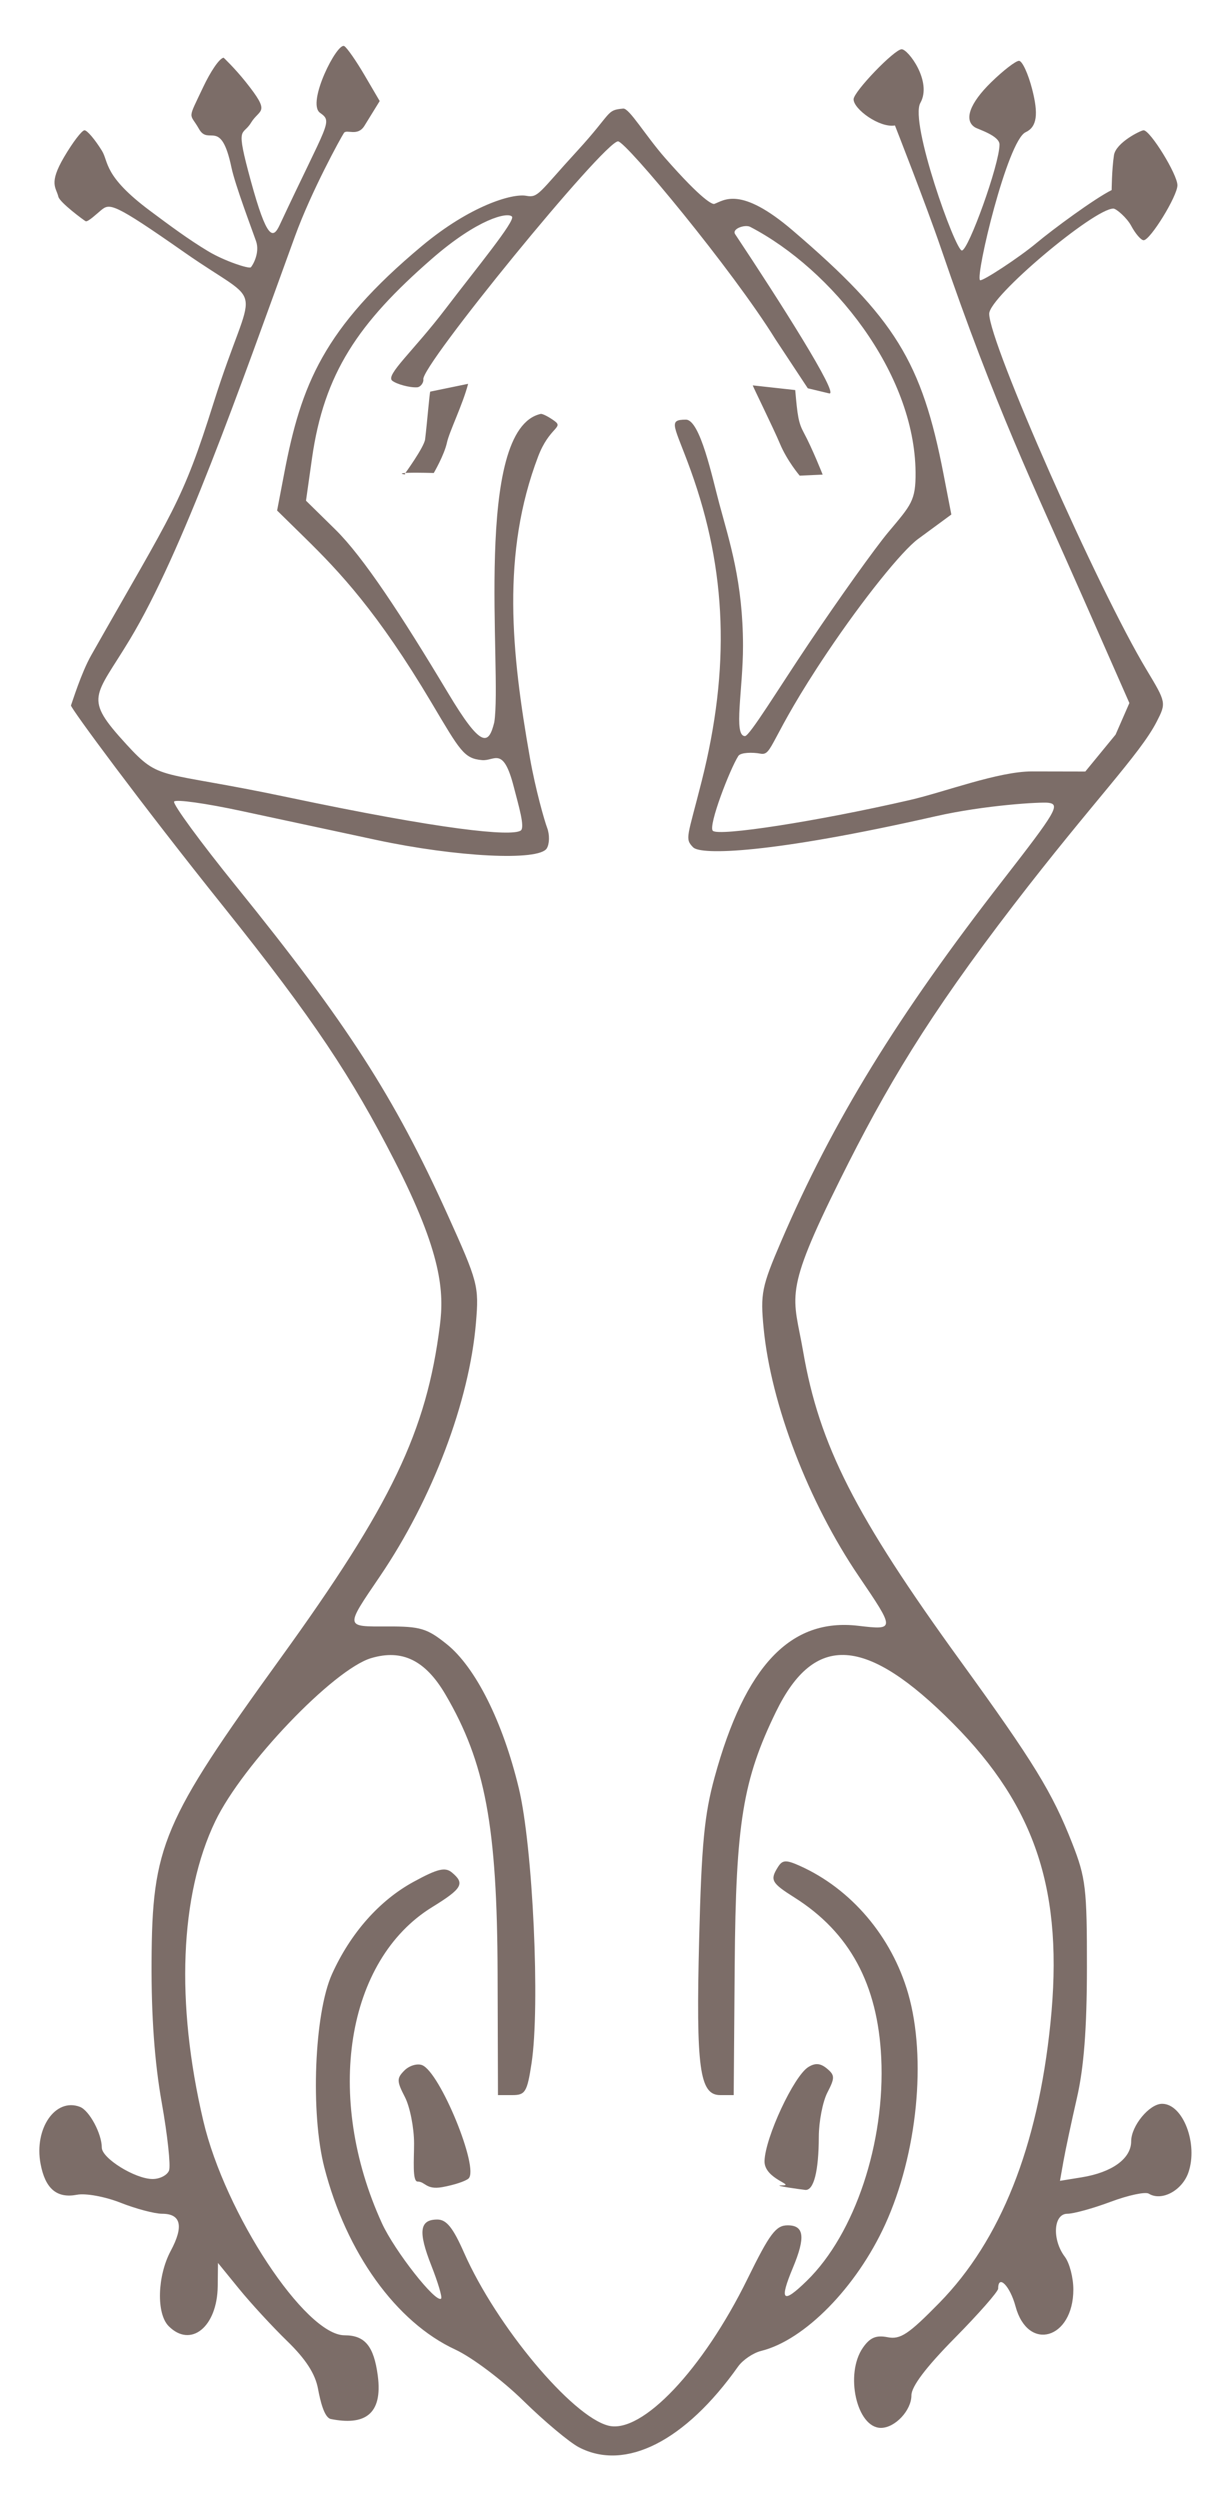 <?xml version="1.0" encoding="UTF-8" standalone="no"?>
<!-- Created with Inkscape (http://www.inkscape.org/) -->

<svg
   width="212"
   height="432"
   id="svg2"
   version="1.1"
   inkscape:version="1.2.2 (b0a8486541, 2022-12-01)"
   sodipodi:docname="logo-light.svg"
   xmlns:inkscape="http://www.inkscape.org/namespaces/inkscape"
   xmlns:sodipodi="http://sodipodi.sourceforge.net/DTD/sodipodi-0.dtd"
   xmlns="http://www.w3.org/2000/svg"
   xmlns:svg="http://www.w3.org/2000/svg"
   xmlns:rdf="http://www.w3.org/1999/02/22-rdf-syntax-ns#"
   xmlns:cc="http://creativecommons.org/ns#"
   xmlns:dc="http://purl.org/dc/elements/1.1/">
  <defs
     id="defs4" />
  <sodipodi:namedview
     id="base"
     pagecolor="#ffffff"
     bordercolor="#666666"
     borderopacity="1.0"
     inkscape:pageopacity="0.0"
     inkscape:pageshadow="2"
     inkscape:zoom="1.6875"
     inkscape:cx="-7.1111111"
     inkscape:cy="276.44444"
     inkscape:document-units="px"
     inkscape:current-layer="layer1"
     showgrid="false"
     inkscape:window-width="1916"
     inkscape:window-height="1159"
     inkscape:window-x="1920"
     inkscape:window-y="18"
     inkscape:window-maximized="1"
     inkscape:showpageshadow="0"
     inkscape:pagecheckerboard="true"
     inkscape:deskcolor="#d1d1d1"
     showguides="true">
    <sodipodi:guide
       position="98.95,372.247"
       orientation="0,-1"
       id="guide521"
       inkscape:locked="false" />
  </sodipodi:namedview>
  <g
     inkscape:label="Layer 1"
     inkscape:groupmode="layer"
     id="layer1"
     transform="translate(-297.861,-293.427)">
    <path
       style="fill:#7c6d68;fill-opacity:1;stroke-width:1;stroke-dasharray:none"
       d="m 397.963,716.289 c -1.65,-0.863 -5.965,-4.473 -9.588,-8.022 -3.655,-3.58 -8.902,-7.526 -11.787,-8.862 -10.232,-4.74 -18.844,-16.708 -22.644,-31.467 -2.418,-9.391 -1.731,-26.659 1.33,-33.42 3.207,-7.084 8.201,-12.724 14.119,-15.945 4.141,-2.254 5.445,-2.569 6.614,-1.599 2.291,1.901 1.791,2.776 -3.41,5.977 -14.892,9.163 -18.658,32.802 -8.701,54.607 2.185,4.785 9.363,13.919 10.245,13.036 0.218,-0.218 -0.541,-2.775 -1.687,-5.683 -2.325,-5.899 -2.056,-7.974 1.034,-7.974 1.579,0 2.704,1.399 4.625,5.75 5.584,12.645 18.653,28.284 24.96,29.867 5.783,1.451 16.346,-9.692 24.046,-25.367 3.849,-7.836 4.911,-9.25 6.944,-9.25 2.861,0 3.112,2.053 0.901,7.346 -2.401,5.747 -1.771,6.324 2.428,2.224 8.3,-8.104 13.562,-23.901 12.85,-38.57 -0.615,-12.666 -5.475,-21.627 -14.986,-27.631 -4.027,-2.542 -4.29,-3.033 -2.849,-5.312 0.761,-1.203 1.383,-1.233 3.735,-0.182 8.903,3.978 15.918,12.228 18.754,22.057 3.238,11.219 1.594,27.735 -3.974,39.927 -4.951,10.84 -13.927,19.985 -21.438,21.842 -1.386,0.343 -3.186,1.563 -4.001,2.711 -9.139,12.893 -19.493,18.137 -27.52,13.939 z m 37.409,-355.465 c 0.39,4.489 0.568,5.668 1.472,7.344 1.508,2.795 3.272,7.268 3.272,7.268 l -3.973,0.178 c 0,0 -2.175,-2.541 -3.421,-5.533 -1.068,-2.565 -4.793,-10.097 -4.689,-10.065 m 3.921,-7.957 c -7.431,-12.001 -25.889,-34.23 -27.224,-34.207 -2.428,0.041 -34.358,39.114 -33.658,41.15 0.05,0.572 -0.501,1.311 -1.074,1.347 -1.329,0.089 -3.607,-0.567 -4.315,-1.142 -1.205,-0.979 3.657,-5.109 9.248,-12.453 5.264,-6.913 12.103,-15.199 11.458,-15.904 -0.747,-0.817 -5.871,0.338 -13.886,7.326 -12.682,11.055 -18.607,19.728 -20.695,34.47 l -1.033,7.296 5.065,4.973 c 4.857,4.769 11.441,14.816 19.51,28.274 5.687,9.484 6.989,9.102 7.982,5.037 1.377,-8.794 -3.739,-50.729 8.062,-53.287 0.378,0 1.449,0.562 2.382,1.25 1.585,1.168 -0.934,1.059 -2.86,6.116 -6.374,16.731 -4.639,33.83 -1.421,52.066 0.972,5.505 2.524,10.9 2.974,12.083 0.45,1.183 0.422,2.789 -0.063,3.568 -1.376,2.212 -15.528,1.512 -29.443,-1.456 -6.6,-1.408 -17.065,-3.652 -23.256,-4.988 -6.191,-1.336 -11.474,-2.077 -11.739,-1.647 -0.266,0.43 4.577,7.034 10.762,14.675 19.123,23.627 27.32,36.348 36.492,56.636 5.305,11.734 5.474,12.377 4.94,18.747 -1.14,13.597 -7.519,30.431 -16.599,43.801 -6.07,8.938 -6.107,8.689 1.286,8.667 5.694,-0.017 6.859,0.331 10.269,3.067 4.981,3.997 9.697,13.42 12.456,24.886 2.43,10.097 3.706,37.656 2.201,47.527 -0.757,4.965 -1.08,5.5 -3.323,5.5 h -2.484 l -0.063,-21 c -0.076,-25.469 -2.133,-36.472 -9.013,-48.212 -3.468,-5.919 -7.48,-7.885 -12.841,-6.296 -6.504,1.928 -22.252,18.387 -26.962,28.181 -6.13,12.744 -6.875,31.387 -2.07,51.794 3.774,16.03 17.63,37.034 24.43,37.034 3.51,0 5.053,1.868 5.733,6.94 0.931,6.943 -2.493,8.651 -8.108,7.528 l -5e-5,-10e-6 c -1.169,-0.234 -1.845,-3.205 -2.228,-5.25 -0.482,-2.574 -2.12,-5.102 -5.327,-8.218 -2.548,-2.475 -6.282,-6.525 -8.299,-9 l -3.667,-4.5 -0.045,4.027 c -0.078,7.011 -4.644,10.73 -8.474,6.901 -2.162,-2.162 -1.984,-8.667 0.358,-13.035 2.272,-4.239 1.767,-6.393 -1.499,-6.393 -1.296,0 -4.527,-0.856 -7.181,-1.902 -2.693,-1.061 -6.026,-1.672 -7.543,-1.382 -3.481,0.665 -5.488,-1.035 -6.294,-5.333 -1.147,-6.112 2.565,-11.48 6.812,-9.851 1.62,0.621 3.776,4.636 3.776,7.029 0,1.859 5.77,5.43 8.781,5.435 1.255,0.002 2.535,-0.657 2.845,-1.465 0.31,-0.808 -0.259,-6.095 -1.264,-11.75 -1.23,-6.92 -1.805,-14.858 -1.758,-24.282 0.099,-20.049 1.886,-24.256 22.305,-52.5 19.189,-26.544 25.244,-39.179 27.553,-57.5 0.722,-5.724 0.412,-12.361 -7.926,-28.611 -7.309,-14.245 -13.813,-24.178 -29.463,-43.705 -14.469,-18.053 -26.541,-34.451 -26.404,-34.8 0.192,-0.489 1.77,-5.622 3.506,-8.684 14.298,-25.211 15.681,-26.211 21.166,-43.63 6.961,-22.106 9.453,-15.827 -5.06,-25.975 -12.351,-8.636 -12.901,-8.51 -14.415,-7.274 -0.697,0.569 -2.286,2.091 -2.667,1.892 -0.311,-0.162 -4.472,-3.241 -4.71,-4.232 -0.389,-1.623 -1.71,-2.25 0.976,-6.833 1.498,-2.556 3.094,-4.647 3.547,-4.647 0.453,0 1.807,1.591 3.008,3.535 1.202,1.944 0.223,4.337 8.313,10.37 3.329,2.482 6.646,4.95 10.054,6.995 2.829,1.698 7.074,3.085 7.385,2.775 0.311,-0.311 1.606,-2.494 0.904,-4.507 -0.702,-2.013 -3.621,-9.71 -4.26,-12.75 -1.825,-8.689 -3.925,-3.658 -5.611,-6.648 -1.635,-2.899 -2.08,-1.31 0.734,-7.25 1.234,-2.604 2.759,-4.94 3.526,-5.062 0,0 1.914,1.797 3.828,4.198 4.419,5.543 2.429,4.551 0.902,7.053 -1.474,2.417 -2.742,0.116 -0.026,10.036 2.78,10.153 3.827,10.109 4.986,7.631 8.359,-17.872 9.235,-17.783 6.981,-19.392 -2.375,-1.696 2.983,-12.276 4.203,-11.522 0.478,0.296 2.05,2.551 3.492,5.013 l 2.623,4.475 -2.636,4.274 c -1.193,1.934 -3.08,0.533 -3.547,1.238 -0.549,0.83 -5.62,10.03 -8.475,17.878 -9.739,26.77 -19.454,54.563 -28.538,69.632 -6.099,10.117 -8.083,9.964 -0.649,18.084 6.012,6.567 5.379,4.432 27.853,9.171 26.99,5.692 38.695,6.815 40.364,5.784 0.81,-0.501 -0.358,-4.328 -1.182,-7.54 -1.837,-7.166 -3.305,-4.452 -5.478,-4.64 -3.145,-0.272 -3.793,-1.58 -8.759,-9.929 -9.335,-15.692 -15.871,-22.585 -21.889,-28.487 l -4.805,-4.712 1.245,-6.507 c 2.905,-15.182 6.724,-24.966 23.796,-39.208 8.363,-6.976 15.642,-9.115 18.055,-8.663 2.09,0.391 2.183,-0.556 8.776,-7.731 6.173,-6.718 4.968,-7.068 7.976,-7.343 1.044,-0.096 3.839,4.657 7.256,8.548 6.528,7.433 8.205,8.026 8.498,7.924 1.632,-0.571 4.452,-3.194 13.547,4.582 17.728,15.158 22.339,22.747 26.086,42.095 l 1.354,6.993 -5.758,4.23 c -2.756,2.025 -9.473,10.343 -15.699,19.609 -10.155,15.114 -9.393,17.894 -11.566,17.479 -1.332,-0.255 -3.411,-0.219 -3.807,0.395 -1.451,2.251 -5.241,12.082 -4.419,12.93 0.982,1.013 18.073,-1.631 34.044,-5.303 6.037,-1.388 15.353,-4.965 21.18,-4.952 l 9.19,0.02 5.235,-6.378 2.386,-5.455 -8.047,-18.264 c -8.501,-19.294 -15.075,-32.632 -24.549,-60.355 -2.537,-7.425 -7.943,-21.182 -7.943,-21.182 -2.635,0.468 -7.151,-2.809 -7.151,-4.521 0,-1.306 7.06,-8.646 8.317,-8.646 1.122,0 5.316,5.595 3.227,9.278 -1.89,3.334 6.045,25.497 7.18,25.497 1.127,0 6.51,-14.909 6.51,-18.312 0,-1.52 -3.684,-2.623 -4.234,-2.962 -1.982,-1.225 -0.929,-4.163 2.792,-7.797 2.086,-2.037 4.251,-3.703 4.811,-3.703 0.56,0 1.587,2.216 2.281,4.924 1.084,4.23 0.863,6.486 -1.139,7.414 -3.139,1.454 -8.698,24.748 -7.885,25.561 0.319,0.319 6.808,-3.947 9.722,-6.384 2.914,-2.437 10.134,-7.745 13.044,-9.181 0,0 0.022,-3.518 0.397,-6.022 0.328,-2.193 4.666,-4.312 5.122,-4.312 1.156,0 5.855,7.624 5.855,9.5 0,1.866 -4.696,9.5 -5.844,9.5 -0.45,0 -1.421,-1.125 -2.156,-2.5 -0.736,-1.375 -2.581,-2.97 -3.076,-2.97 -3.358,0 -21.473,15.214 -21.473,18.17 0,5.005 18.767,47.504 27.204,61.508 3.411,5.662 3.425,5.736 1.748,9 -2.903,5.649 -11.001,13.799 -24.724,31.649 -14.852,19.318 -22.065,31.489 -29.984,47.404 -9.997,20.09 -8.105,19.975 -6.412,29.783 2.785,16.14 8.986,28.33 27.175,53.421 12.711,17.534 15.902,22.733 19.355,31.535 2.334,5.95 2.549,7.769 2.536,21.5 -0.01,10.562 -0.522,17.219 -1.732,22.5 -0.945,4.125 -1.991,9.033 -2.323,10.906 l -0.605,3.406 3.762,-0.61 c 5.273,-0.856 8.55,-3.241 8.55,-6.225 0,-2.663 3.147,-6.477 5.345,-6.477 3.618,0 6.27,6.938 4.544,11.887 -1.088,3.12 -4.635,5.006 -6.845,3.64 -0.588,-0.364 -3.556,0.269 -6.594,1.406 -3.039,1.137 -6.408,2.067 -7.487,2.067 -2.415,0 -2.674,4.476 -0.431,7.441 0.808,1.068 1.468,3.605 1.468,5.639 0,8.586 -7.859,10.872 -10.003,2.91 -0.945,-3.509 -2.997,-5.601 -2.997,-3.055 0,0.514 -3.375,4.354 -7.5,8.533 -4.98,5.045 -7.5,8.375 -7.5,9.91 0,2.603 -2.831,5.622 -5.272,5.622 -4.192,0 -6.282,-9.336 -3.106,-13.871 1.218,-1.74 2.276,-2.187 4.25,-1.798 2.215,0.437 3.623,-0.496 8.955,-5.935 10.599,-10.81 17.02,-26.948 19.208,-48.273 2.326,-22.666 -2.443,-37.352 -16.832,-51.835 -15.032,-15.129 -23.949,-15.716 -30.627,-2.015 -5.716,11.727 -6.944,19.256 -7.133,43.726 l -0.174,22.5 h -2.321 c -3.588,0 -4.212,-4.613 -3.652,-27 0.408,-16.321 0.899,-21.457 2.67,-27.922 5.276,-19.266 13.134,-27.546 24.837,-26.171 6.387,0.751 6.387,0.708 0.098,-8.554 -8.706,-12.82 -15.182,-29.684 -16.456,-42.853 -0.579,-5.981 -0.337,-7.179 3.021,-15 8.928,-20.789 20.112,-38.99 38.405,-62.5 9.163,-11.777 9.899,-13.028 7.814,-13.298 -1.266,-0.164 -10.993,0.397 -19.486,2.325 -28.754,6.527 -40.622,6.721 -41.947,5.37 -1.49,-1.519 -0.968,-1.723 1.489,-11.468 4.918,-19.502 4.348,-36.322 -1.896,-53.632 -2.8,-7.763 -4.075,-8.797 -0.841,-8.797 2.464,0 4.565,10.025 5.774,14.515 1.767,6.563 4.091,13.537 4.101,24.568 0.006,7.562 -1.695,15.572 0.337,15.597 0.789,0.01 5.729,-8.099 11.02,-15.973 5.291,-7.875 11.502,-16.56 13.776,-19.273 3.947,-4.709 4.748,-5.415 4.705,-10.338 -0.149,-17.232 -14.435,-35.044 -28.597,-42.407 -0.895,-0.465 -3.222,0.332 -2.601,1.265 7.516,11.289 18.131,27.959 16.26,27.512 l -3.699,-0.885 m -67.465,309.862 c -0.946,0 -0.616,-3.841 -0.616,-6.573 0,-2.732 -0.715,-6.351 -1.59,-8.043 -1.419,-2.744 -1.427,-3.237 -0.077,-4.587 0.832,-0.832 2.204,-1.247 3.049,-0.923 3.094,1.187 9.928,17.85 8.036,19.595 -0.505,0.466 -2.553,1.137 -4.552,1.491 -2.819,0.5 -2.916,-0.961 -4.25,-0.961 z m 62.884,0.661 c 2.738,0 -2.989,-1.048 -2.901,-4.217 0.113,-4.05 5.064,-14.669 7.567,-16.23 1.198,-0.747 2.104,-0.676 3.224,0.253 1.385,1.149 1.394,1.608 0.084,4.142 -0.811,1.567 -1.48,5.01 -1.487,7.649 -0.017,5.98 -0.877,9.335 -2.353,9.181 -0.623,-0.065 -5.823,-0.779 -4.133,-0.779 z M 378.809,359.747 c -0.902,3.518 -3.256,8.275 -3.656,10.136 -0.469,2.177 -2.284,5.273 -2.284,5.273 -8.938,-0.232 -4.114,0.456 -5.032,0.172 0,0 3.368,-4.629 3.535,-5.999 0.337,-2.758 0.786,-8.266 0.891,-8.234"
       id="path3050"
       inkscape:connector-curvature="0"
       sodipodi:nodetypes="ssssssssssssssssssssssssssscsccsccsccssssscssccssssssssssssssssscsssssssssssscsssssssssssssssssssssssssssssscssssssssssscssssssssssscssssssssscssssssscccsssssssssssssssssssssssssssssscsscssssssssssssssssssssscssssssssssssssscssssssscsssssssssssssssssscsccsc" />
  </g>
</svg>
